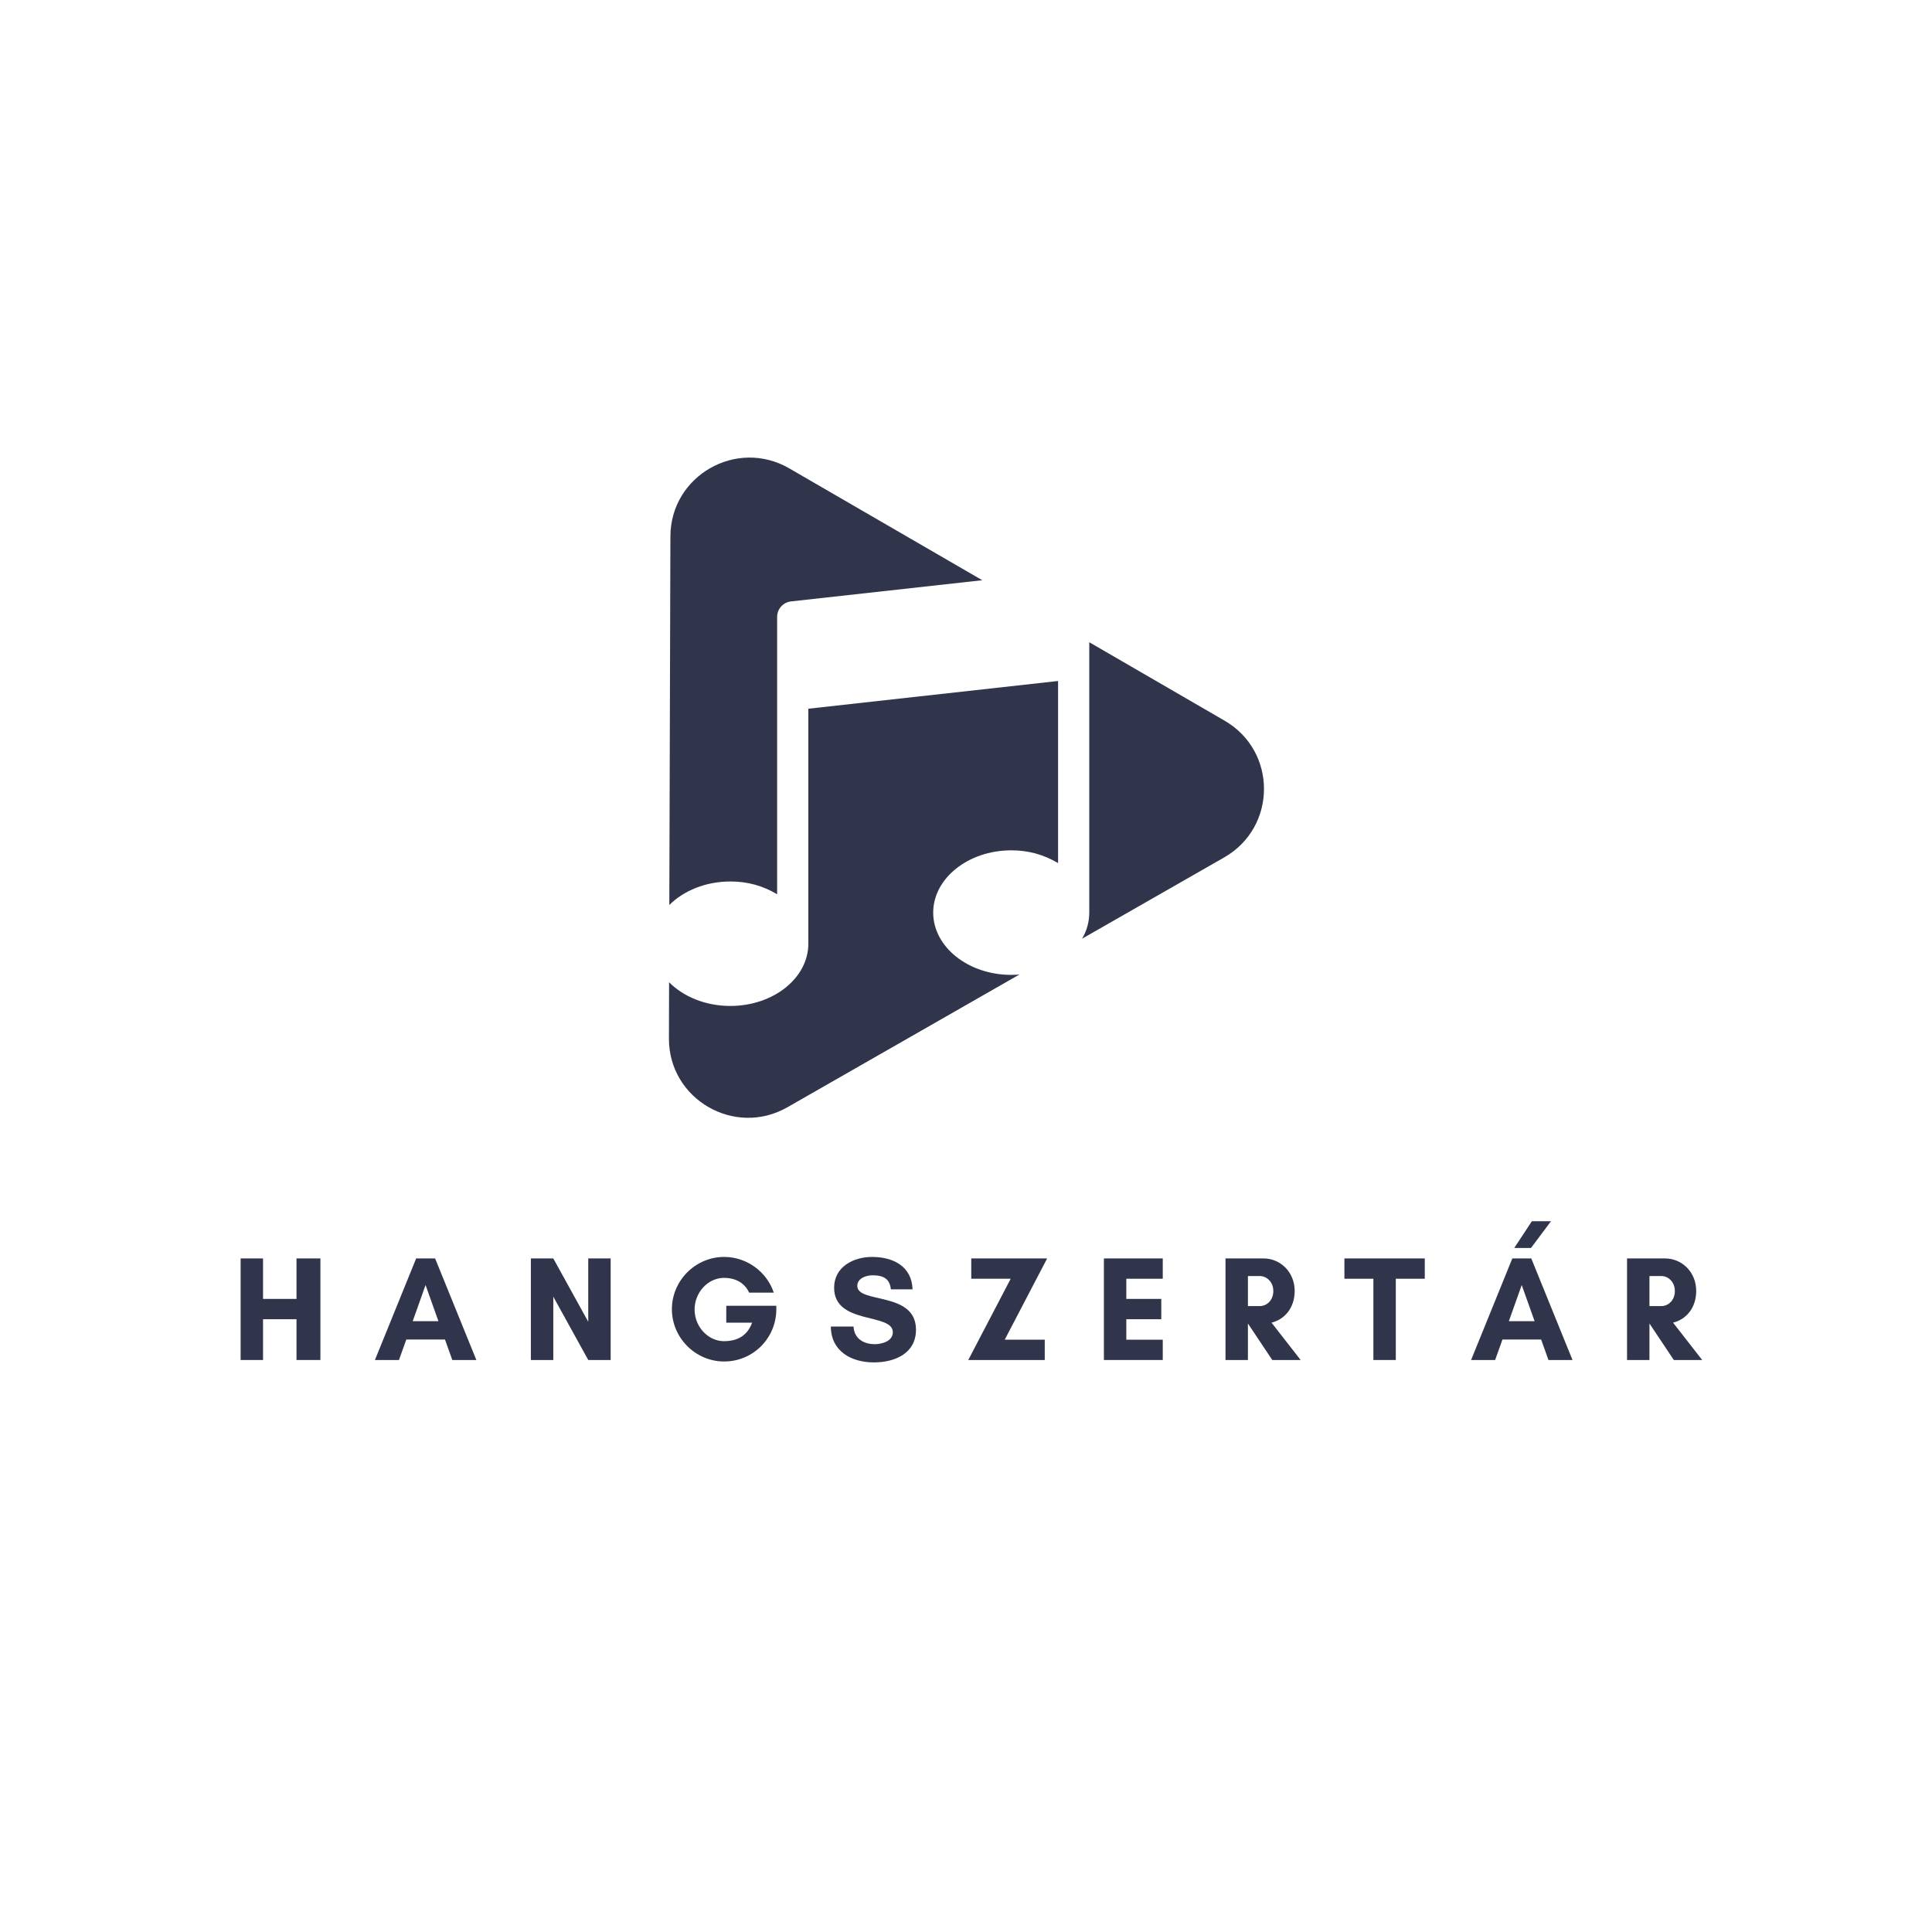 <?xml version="1.0" encoding="UTF-8"?><svg xmlns="http://www.w3.org/2000/svg" xmlns:xlink="http://www.w3.org/1999/xlink" width="375" zoomAndPan="magnify" viewBox="0 0 375 375" height="375" preserveAspectRatio="xMidYMid meet" version="1.0"><defs><g><g id="glyph-0-0"><path d="M 12.582 -19.715 L 12.582 -11.859 L 6.09 -11.859 L 6.09 -19.715 L 1.738 -19.715 L 1.738 0 L 6.09 0 L 6.09 -7.914 L 12.582 -7.914 L 12.582 0 L 17.223 0 L 17.223 -19.715 Z M 12.582 -19.715 "/></g><g id="glyph-0-1"><path d="M 12.469 -7.539 L 7.48 -7.539 L 9.973 -14.555 Z M 19.832 0 L 11.828 -19.715 L 8.148 -19.715 L 0.145 0 L 4.812 0 L 6.234 -3.973 L 13.742 -3.973 L 15.164 0 Z M 19.832 0 "/></g><g id="glyph-0-2"><path d="M 17.223 0 L 17.223 -19.715 L 12.875 -19.715 L 12.875 -7.422 L 6.09 -19.715 L 1.738 -19.715 L 1.738 0 L 6.09 0 L 6.09 -12.293 L 12.875 0 Z M 17.223 0 "/></g><g id="glyph-0-3"><path d="M 11.598 -15.945 C 13.512 -15.945 15.484 -15.164 16.441 -13.078 L 21.223 -13.078 C 19.863 -17.164 15.945 -20.008 11.598 -20.008 C 6.031 -20.008 1.449 -15.426 1.449 -9.859 C 1.449 -4.293 6.031 0.289 11.598 0.289 C 17.223 0.289 21.719 -4.262 21.719 -9.859 L 21.719 -10.523 L 12.004 -10.523 L 12.004 -7.25 L 17.02 -7.25 C 15.945 -4.262 13.512 -3.652 11.598 -3.652 C 8.465 -3.652 5.855 -6.465 5.855 -9.801 C 5.855 -13.133 8.465 -15.945 11.598 -15.945 Z M 11.598 -15.945 "/></g><g id="glyph-0-4"><path d="M 9.395 -3.074 C 7.25 -3.074 5.395 -4.145 5.277 -6.496 L 0.871 -6.496 C 0.898 -1.684 4.871 0.465 9.219 0.465 C 13.25 0.465 17.398 -1.246 17.398 -5.887 C 17.398 -13.395 6.004 -10.875 6.004 -14.383 C 6.004 -15.859 7.711 -16.441 8.93 -16.441 C 11.105 -16.441 12.293 -15.773 12.527 -13.715 L 16.73 -13.715 C 16.586 -18.207 12.934 -20.008 8.871 -20.008 C 5.277 -20.008 1.508 -18.094 1.508 -14.035 C 1.508 -6.754 12.902 -9.219 12.902 -5.395 C 12.902 -3.625 10.758 -3.074 9.395 -3.074 Z M 9.395 -3.074 "/></g><g id="glyph-0-5"><path d="M 15.426 -3.941 L 7.656 -3.941 L 15.891 -19.715 L 1.16 -19.715 L 1.16 -15.773 L 8.816 -15.773 L 0.578 0 L 15.426 0 Z M 15.426 -3.941 "/></g><g id="glyph-0-6"><path d="M 13.164 -3.941 L 6.09 -3.941 L 6.09 -7.914 L 12.875 -7.914 L 12.875 -11.859 L 6.09 -11.859 L 6.09 -15.773 L 13.164 -15.773 L 13.164 -19.715 L 1.738 -19.715 L 1.738 0 L 13.164 0 Z M 13.164 -3.941 "/></g><g id="glyph-0-7"><path d="M 6.09 -7.047 L 6.117 -7.047 L 10.816 0 L 16.324 0 L 10.672 -7.25 C 13.164 -7.859 15.164 -10.062 15.164 -13.395 C 15.164 -17.137 12.324 -19.715 9.133 -19.715 L 1.738 -19.715 L 1.738 0 L 6.09 0 Z M 8.41 -16.297 C 9.684 -16.297 11.02 -15.195 11.02 -13.395 C 11.02 -11.512 9.684 -10.469 8.41 -10.469 L 6.09 -10.469 L 6.09 -16.297 Z M 8.41 -16.297 "/></g><g id="glyph-0-8"><path d="M 10.121 -15.773 L 15.746 -15.773 L 15.746 -19.715 L 0.145 -19.715 L 0.145 -15.773 L 5.77 -15.773 L 5.77 0 L 10.121 0 Z M 10.121 -15.773 "/></g><g id="glyph-0-9"><path d="M 15.656 -26.938 L 11.945 -26.938 L 8.523 -21.746 L 11.773 -21.746 Z M 12.469 -7.539 L 7.48 -7.539 L 9.973 -14.555 Z M 19.832 0 L 11.828 -19.715 L 8.148 -19.715 L 0.145 0 L 4.812 0 L 6.234 -3.973 L 13.742 -3.973 L 15.164 0 Z M 19.832 0 "/></g></g><clipPath id="clip-0"><path d="M 129.84 88.766 L 191 88.766 L 191 176 L 129.84 176 Z M 129.84 88.766 " clip-rule="nonzero"/></clipPath><clipPath id="clip-1"><path d="M 129.84 132 L 206 132 L 206 217 L 129.84 217 Z M 129.84 132 " clip-rule="nonzero"/></clipPath><clipPath id="clip-2"><path d="M 210 124 L 245.34 124 L 245.34 183 L 210 183 Z M 210 124 " clip-rule="nonzero"/></clipPath></defs><g clip-path="url(#clip-0)"><path fill="rgb(19.22%, 20.779%, 29.799%)" d="M 141.754 171.098 C 145.016 171.078 148.043 171.906 150.84 173.574 L 150.84 119.738 C 150.84 119.367 150.906 119.008 151.039 118.66 C 151.172 118.312 151.363 118 151.613 117.723 C 151.863 117.445 152.152 117.223 152.484 117.051 C 152.816 116.883 153.168 116.777 153.539 116.734 L 190.66 112.621 L 153.203 90.914 C 142.977 84.988 130.152 92.32 130.125 104.117 L 129.914 175.656 C 132.707 172.879 136.965 171.098 141.754 171.098 Z M 141.754 171.098 " fill-opacity="1" fill-rule="nonzero"/></g><g clip-path="url(#clip-1)"><path fill="rgb(19.22%, 20.779%, 29.799%)" d="M 196.281 189.223 C 187.93 189.223 181.133 183.789 181.133 177.137 C 181.133 170.488 187.93 165.051 196.281 165.051 C 199.539 165.035 202.57 165.859 205.371 167.527 L 205.371 132.18 L 156.898 137.562 L 156.898 183.172 C 156.898 189.84 150.105 195.254 141.754 195.254 C 136.941 195.254 132.645 193.453 129.871 190.652 L 129.84 201.578 C 129.805 213.371 142.59 220.781 152.852 214.91 L 197.879 189.148 C 197.352 189.199 196.82 189.223 196.281 189.223 Z M 196.281 189.223 " fill-opacity="1" fill-rule="nonzero"/></g><g clip-path="url(#clip-2)"><path fill="rgb(19.22%, 20.779%, 29.799%)" d="M 237.695 139.883 L 211.426 124.656 L 211.426 177.137 C 211.418 178.953 210.953 180.645 210.027 182.203 L 237.617 166.422 C 247.879 160.555 247.922 145.809 237.695 139.883 Z M 237.695 139.883 " fill-opacity="1" fill-rule="nonzero"/></g><g fill="rgb(19.22%, 20.779%, 29.799%)" fill-opacity="1"><use x="44.967" y="263.976" xmlns:xlink="http://www.w3.org/1999/xlink" xlink:href="#glyph-0-0" xlink:type="simple" xlink:actuate="onLoad" xlink:show="embed"/></g><g fill="rgb(19.22%, 20.779%, 29.799%)" fill-opacity="1"><use x="72.628" y="263.976" xmlns:xlink="http://www.w3.org/1999/xlink" xlink:href="#glyph-0-1" xlink:type="simple" xlink:actuate="onLoad" xlink:show="embed"/></g><g fill="rgb(19.22%, 20.779%, 29.799%)" fill-opacity="1"><use x="101.304" y="263.976" xmlns:xlink="http://www.w3.org/1999/xlink" xlink:href="#glyph-0-2" xlink:type="simple" xlink:actuate="onLoad" xlink:show="embed"/></g><g fill="rgb(19.22%, 20.779%, 29.799%)" fill-opacity="1"><use x="128.965" y="263.976" xmlns:xlink="http://www.w3.org/1999/xlink" xlink:href="#glyph-0-3" xlink:type="simple" xlink:actuate="onLoad" xlink:show="embed"/></g><g fill="rgb(19.22%, 20.779%, 29.799%)" fill-opacity="1"><use x="160.395" y="263.976" xmlns:xlink="http://www.w3.org/1999/xlink" xlink:href="#glyph-0-4" xlink:type="simple" xlink:actuate="onLoad" xlink:show="embed"/></g><g fill="rgb(19.22%, 20.779%, 29.799%)" fill-opacity="1"><use x="187.36" y="263.976" xmlns:xlink="http://www.w3.org/1999/xlink" xlink:href="#glyph-0-5" xlink:type="simple" xlink:actuate="onLoad" xlink:show="embed"/></g><g fill="rgb(19.22%, 20.779%, 29.799%)" fill-opacity="1"><use x="212.528" y="263.976" xmlns:xlink="http://www.w3.org/1999/xlink" xlink:href="#glyph-0-6" xlink:type="simple" xlink:actuate="onLoad" xlink:show="embed"/></g><g fill="rgb(19.22%, 20.779%, 29.799%)" fill-opacity="1"><use x="236.13" y="263.976" xmlns:xlink="http://www.w3.org/1999/xlink" xlink:href="#glyph-0-7" xlink:type="simple" xlink:actuate="onLoad" xlink:show="embed"/></g><g fill="rgb(19.22%, 20.779%, 29.799%)" fill-opacity="1"><use x="260.804" y="263.976" xmlns:xlink="http://www.w3.org/1999/xlink" xlink:href="#glyph-0-8" xlink:type="simple" xlink:actuate="onLoad" xlink:show="embed"/></g><g fill="rgb(19.22%, 20.779%, 29.799%)" fill-opacity="1"><use x="285.392" y="263.976" xmlns:xlink="http://www.w3.org/1999/xlink" xlink:href="#glyph-0-9" xlink:type="simple" xlink:actuate="onLoad" xlink:show="embed"/></g><g fill="rgb(19.22%, 20.779%, 29.799%)" fill-opacity="1"><use x="314.068" y="263.976" xmlns:xlink="http://www.w3.org/1999/xlink" xlink:href="#glyph-0-7" xlink:type="simple" xlink:actuate="onLoad" xlink:show="embed"/></g></svg>